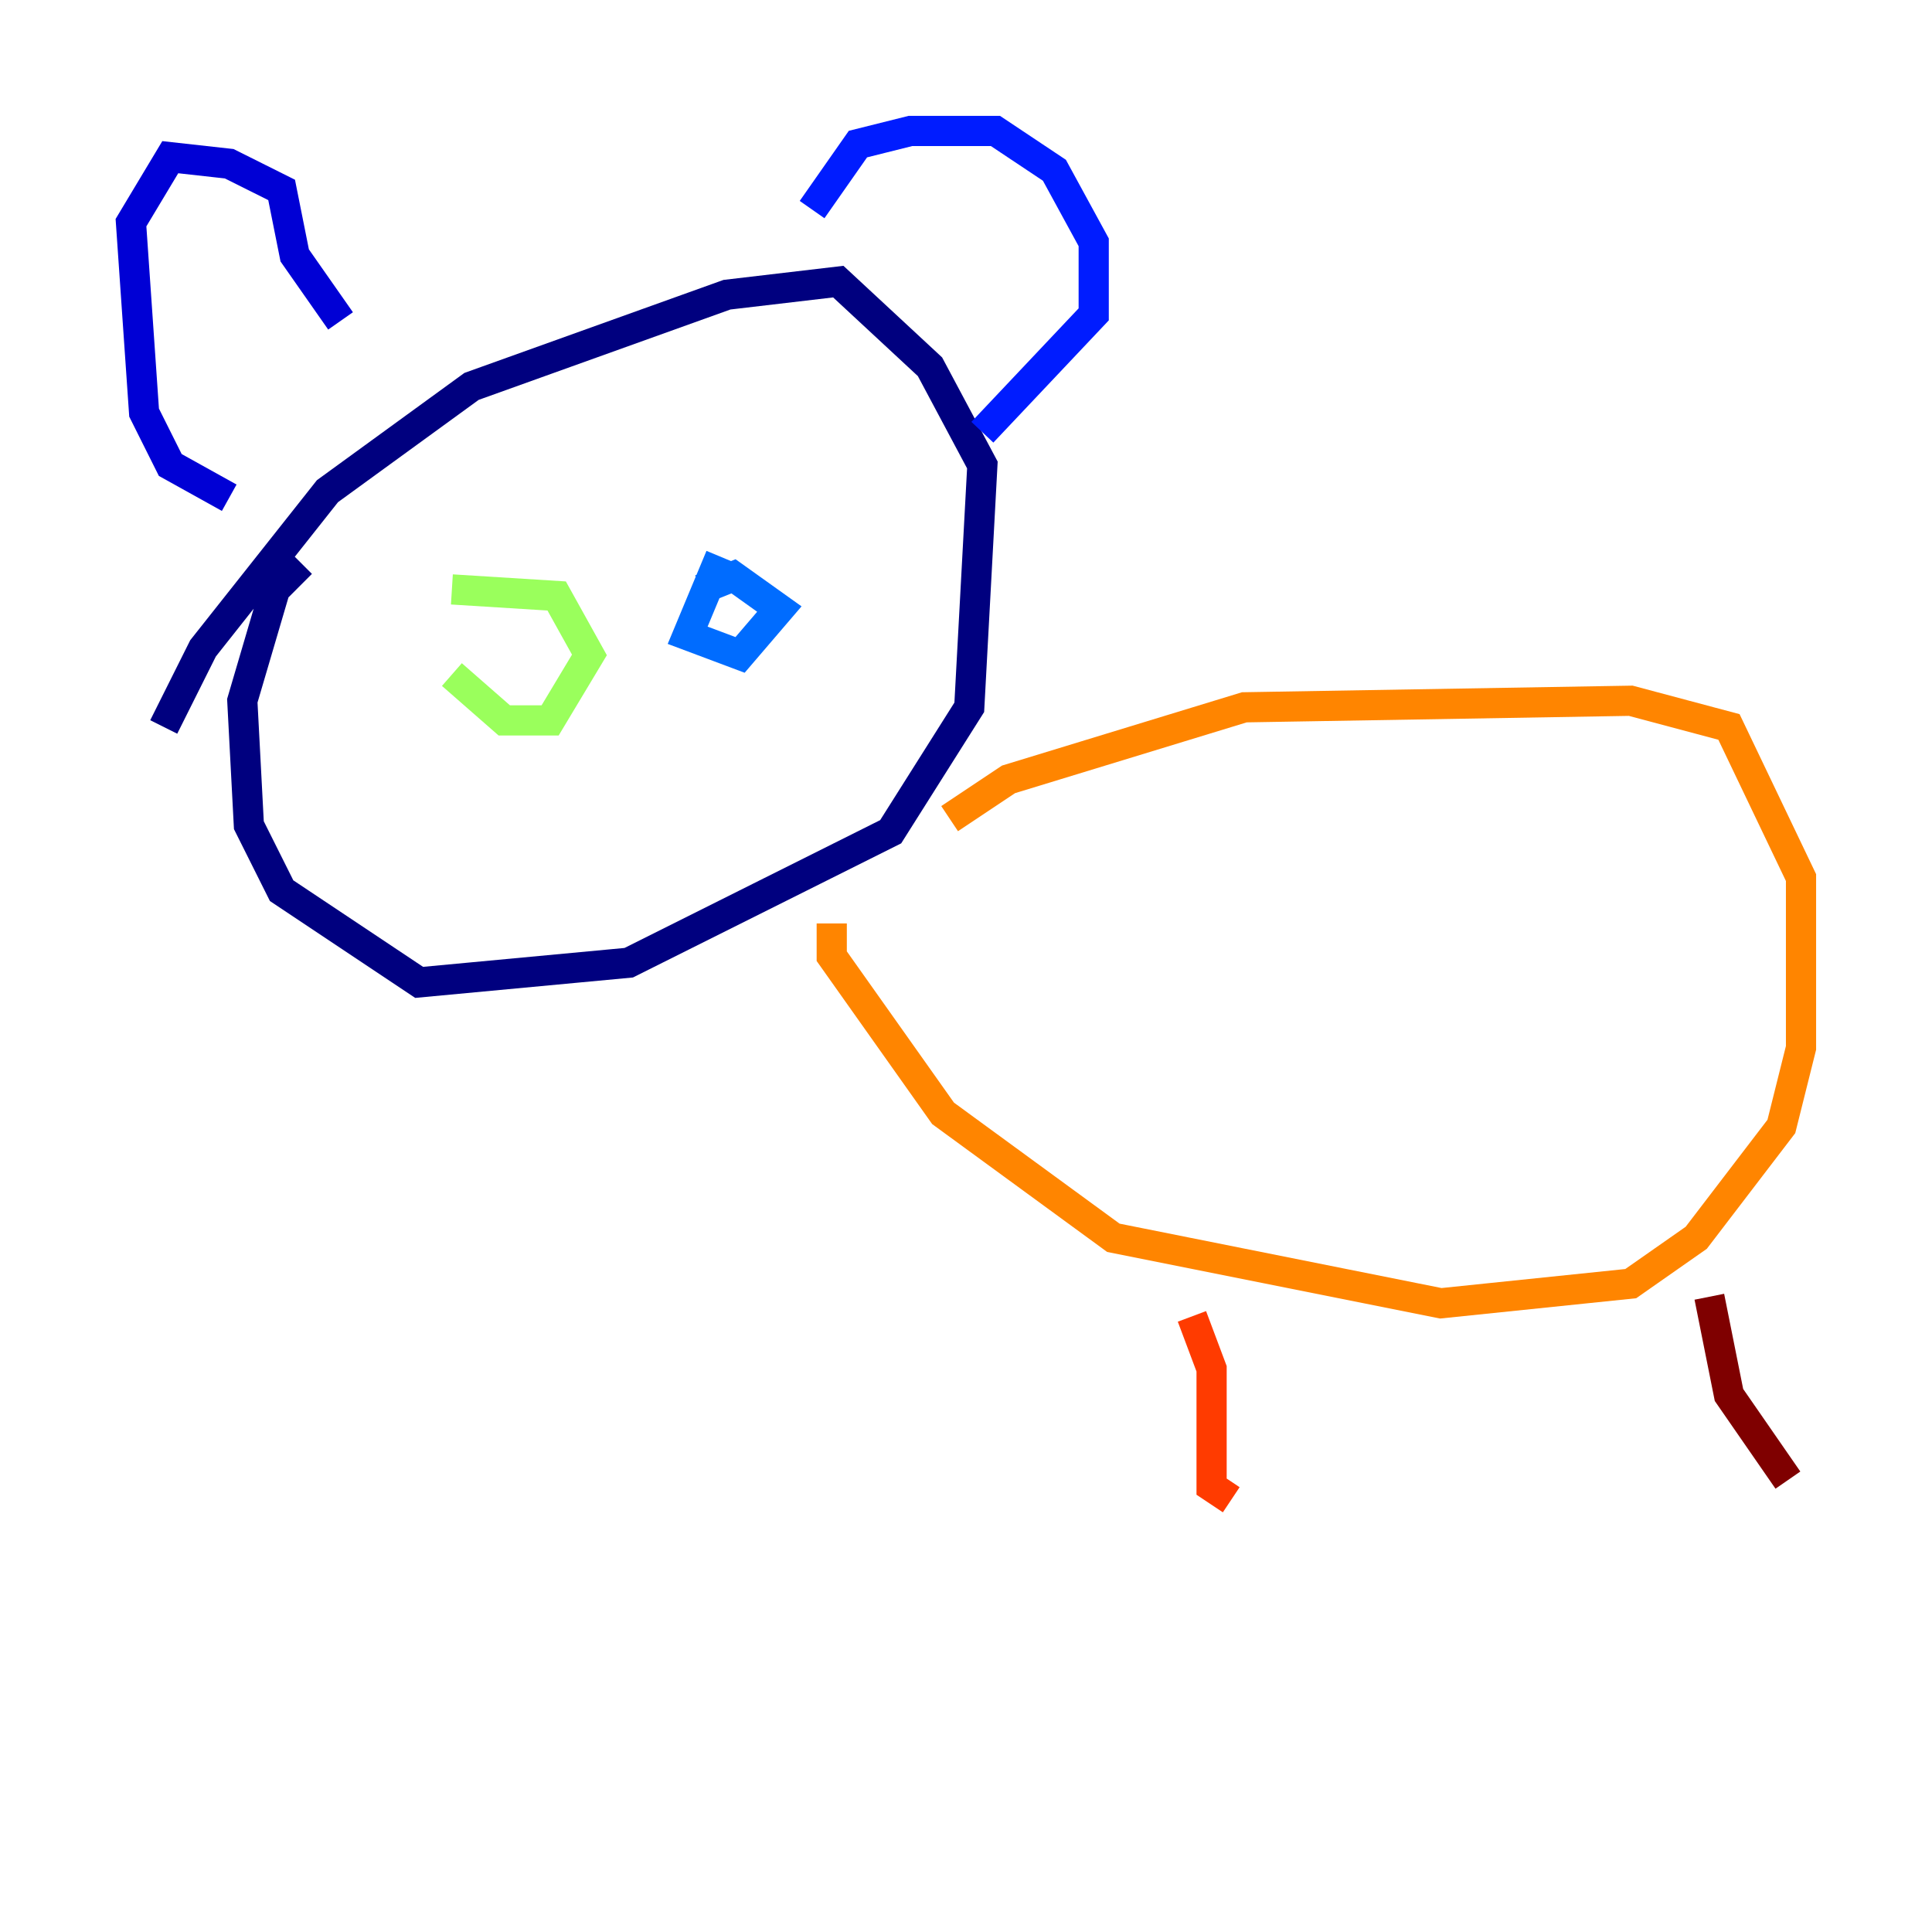 <?xml version="1.0" encoding="utf-8" ?>
<svg baseProfile="tiny" height="128" version="1.2" viewBox="0,0,128,128" width="128" xmlns="http://www.w3.org/2000/svg" xmlns:ev="http://www.w3.org/2001/xml-events" xmlns:xlink="http://www.w3.org/1999/xlink"><defs /><polyline fill="none" points="10.848,48.163 13.451,42.956 21.695,32.542 31.241,25.6 48.163,19.525 55.539,18.658 61.614,24.298 65.085,30.807 64.217,46.861 59.01,55.105 41.654,63.783 27.77,65.085 18.658,59.01 16.488,54.671 16.054,46.427 18.224,39.051 19.959,37.315" stroke="#00007f" stroke-width="2" /><polyline fill="none" points="22.563,21.261 19.525,16.922 18.658,12.583 15.186,10.848 11.281,10.414 8.678,14.752 9.546,27.336 11.281,30.807 15.186,32.976" stroke="#0000d5" stroke-width="2" /><polyline fill="none" points="53.803,13.885 56.841,9.546 60.312,8.678 65.953,8.678 69.858,11.281 72.461,16.054 72.461,20.827 65.085,28.637" stroke="#001cff" stroke-width="2" /><polyline fill="none" points="47.729,36.881 45.559,42.088 49.031,43.39 51.634,40.352 48.597,38.183 46.427,39.051" stroke="#006cff" stroke-width="2" /><polyline fill="none" points="29.939,38.183 29.939,38.183" stroke="#00b8ff" stroke-width="2" /><polyline fill="none" points="33.41,37.315 33.41,37.315" stroke="#1cffda" stroke-width="2" /><polyline fill="none" points="32.976,38.183 32.976,38.183" stroke="#5cff9a" stroke-width="2" /><polyline fill="none" points="29.939,44.691 33.41,47.729 36.447,47.729 39.051,43.39 36.881,39.485 29.939,39.051" stroke="#9aff5c" stroke-width="2" /><polyline fill="none" points="46.861,49.031 46.861,49.031" stroke="#daff1c" stroke-width="2" /><polyline fill="none" points="43.39,54.237 43.39,54.237" stroke="#ffcb00" stroke-width="2" /><polyline fill="none" points="62.915,54.237 66.82,51.634 82.441,46.861 108.041,46.427 114.549,48.163 119.322,58.142 119.322,69.424 118.02,74.63 112.38,82.007 108.041,85.044 95.458,86.346 73.763,82.007 62.481,73.763 55.105,63.349 55.105,61.18" stroke="#ff8500" stroke-width="2" /><polyline fill="none" points="78.969,87.214 80.271,90.685 80.271,98.495 81.573,99.363" stroke="#ff3b00" stroke-width="2" /><polyline fill="none" points="114.549,90.685 114.549,90.685" stroke="#d50000" stroke-width="2" /><polyline fill="none" points="113.248,85.912 114.549,92.42 118.454,98.061" stroke="#7f0000" stroke-width="2" /></svg>